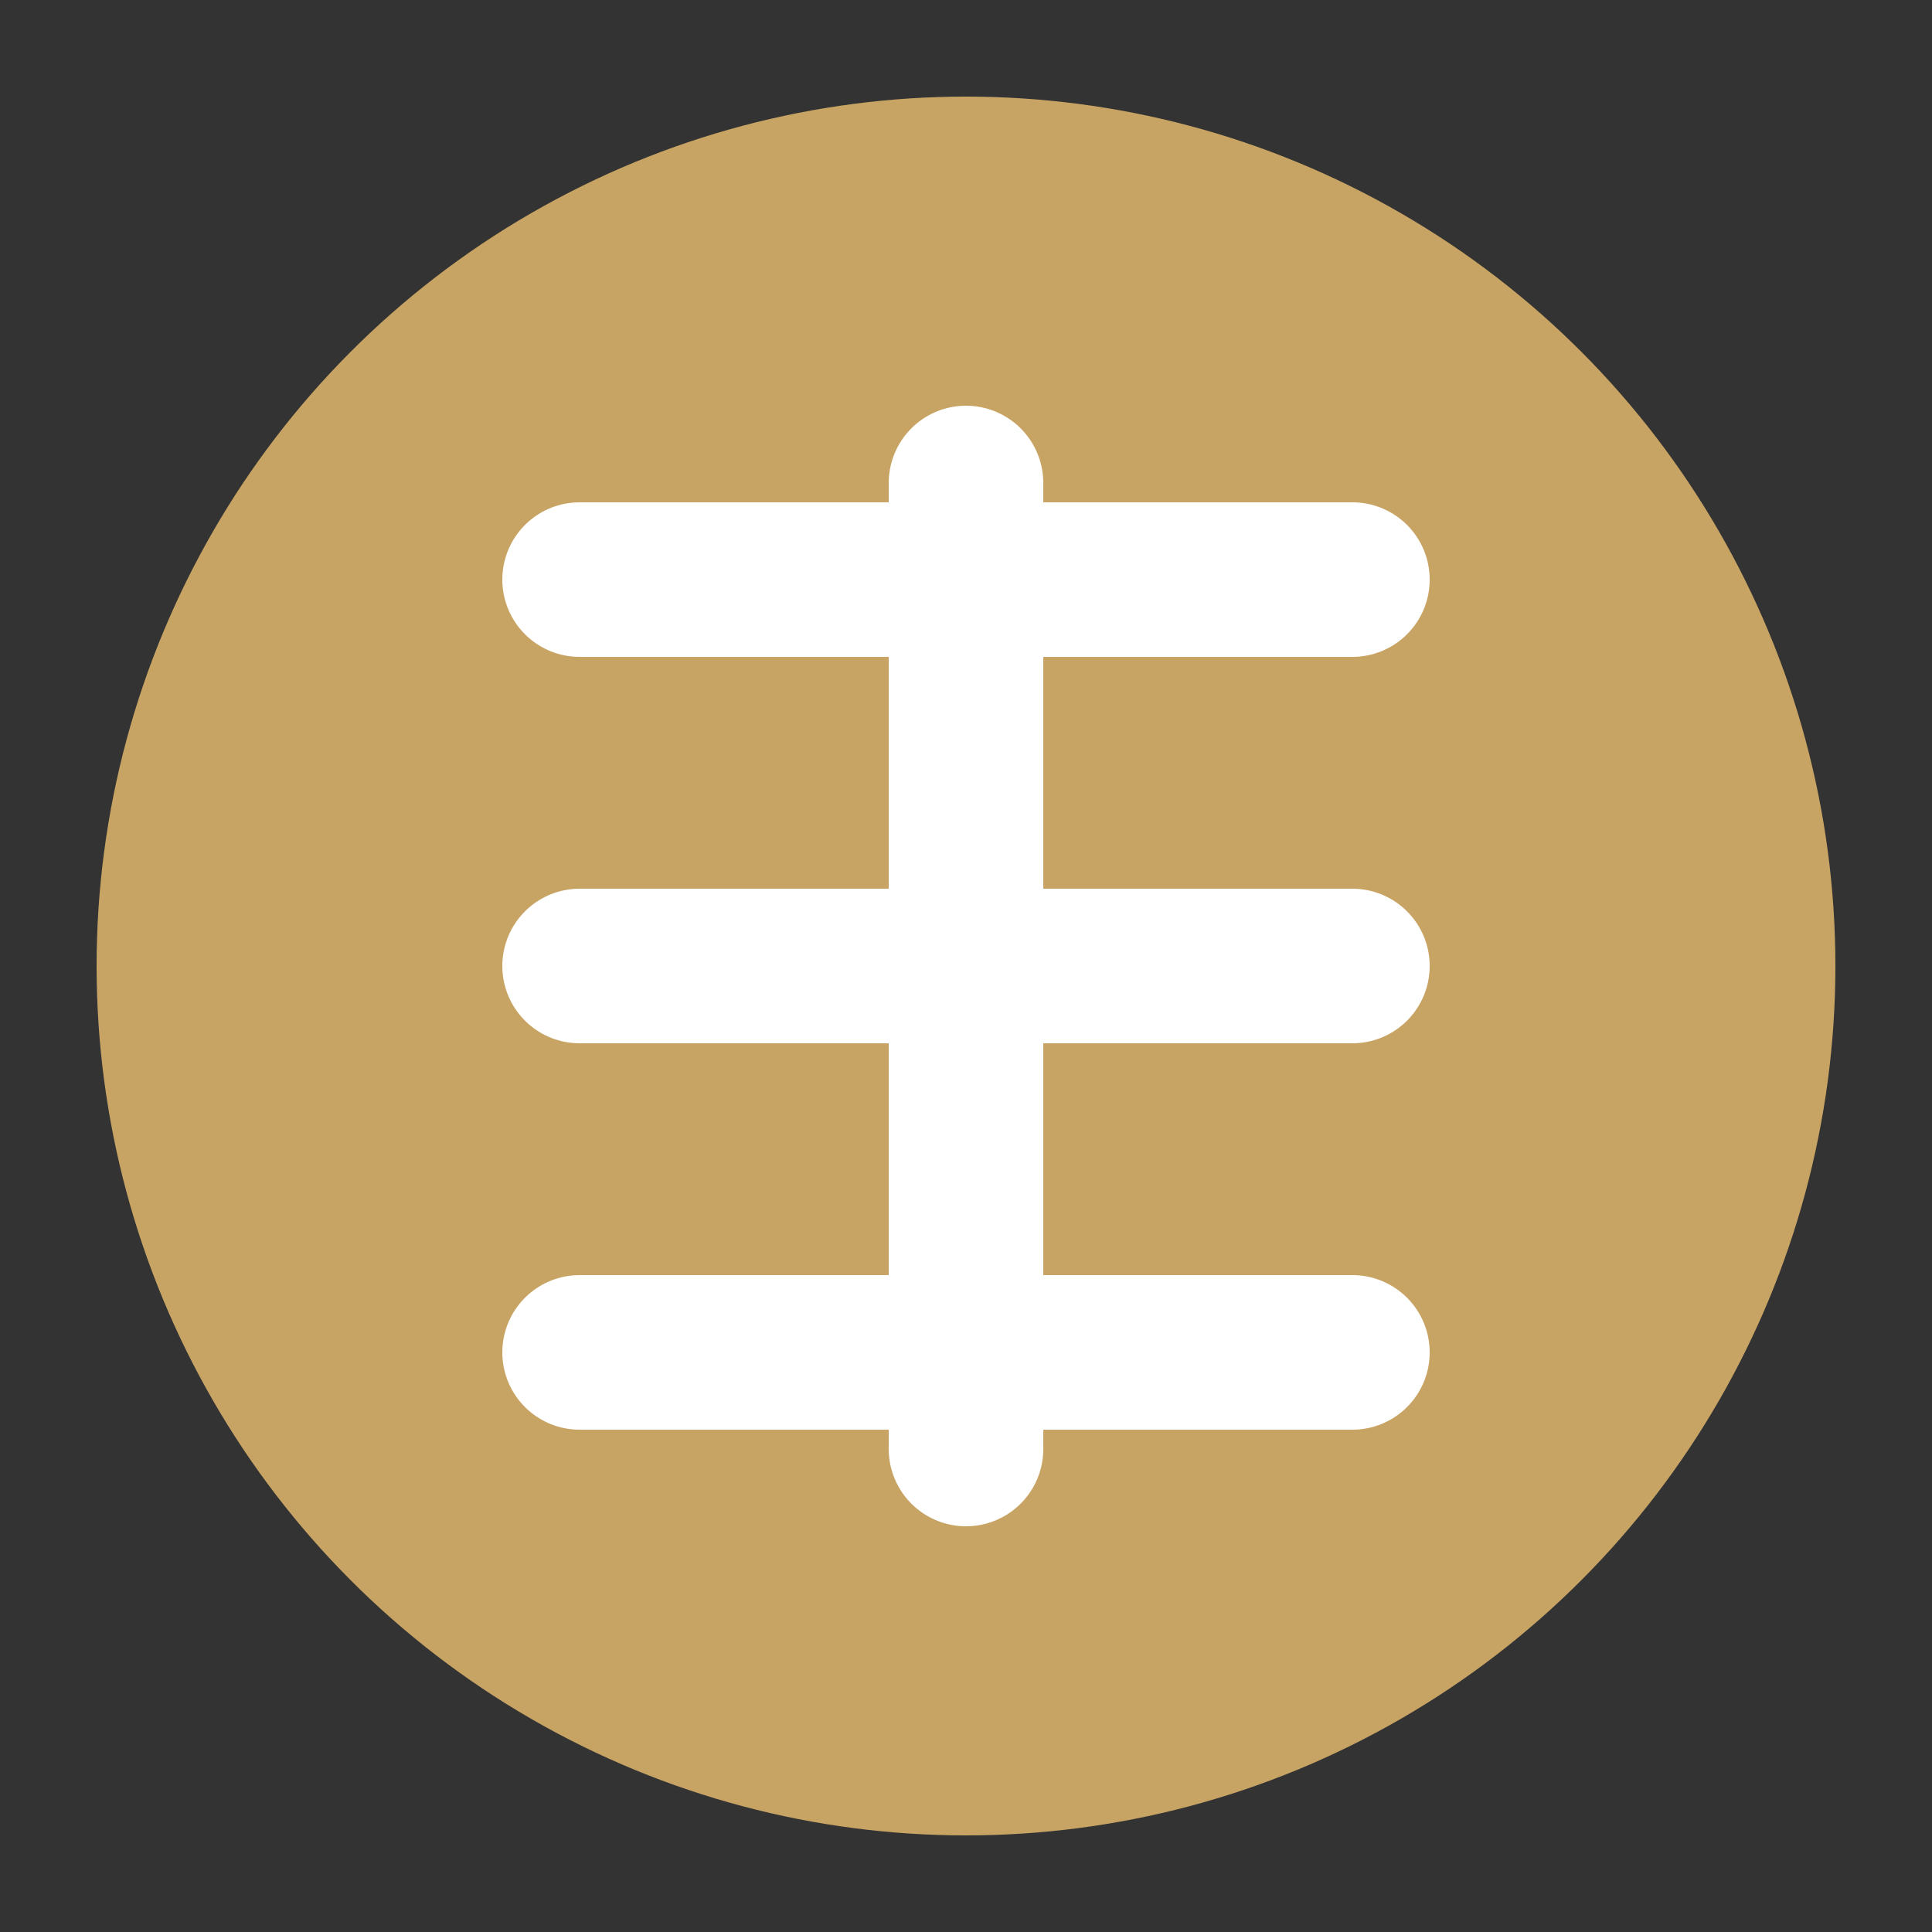<svg width="100" height="100" viewBox="0 0 100 100" fill="none" xmlns="http://www.w3.org/2000/svg">
  <rect x="0" y="0" width="100" height="100" fill="#333333" stroke="none"/>
  <circle cx="50" cy="50" r="45" fill="#C8A464"/>
  <path d="M30 30 L70 30 M30 50 L70 50 M30 70 L70 70" stroke="white" stroke-width="8" stroke-linecap="round"/>
  <path d="M50 25 L50 75" stroke="white" stroke-width="8" stroke-linecap="round"/>
</svg>